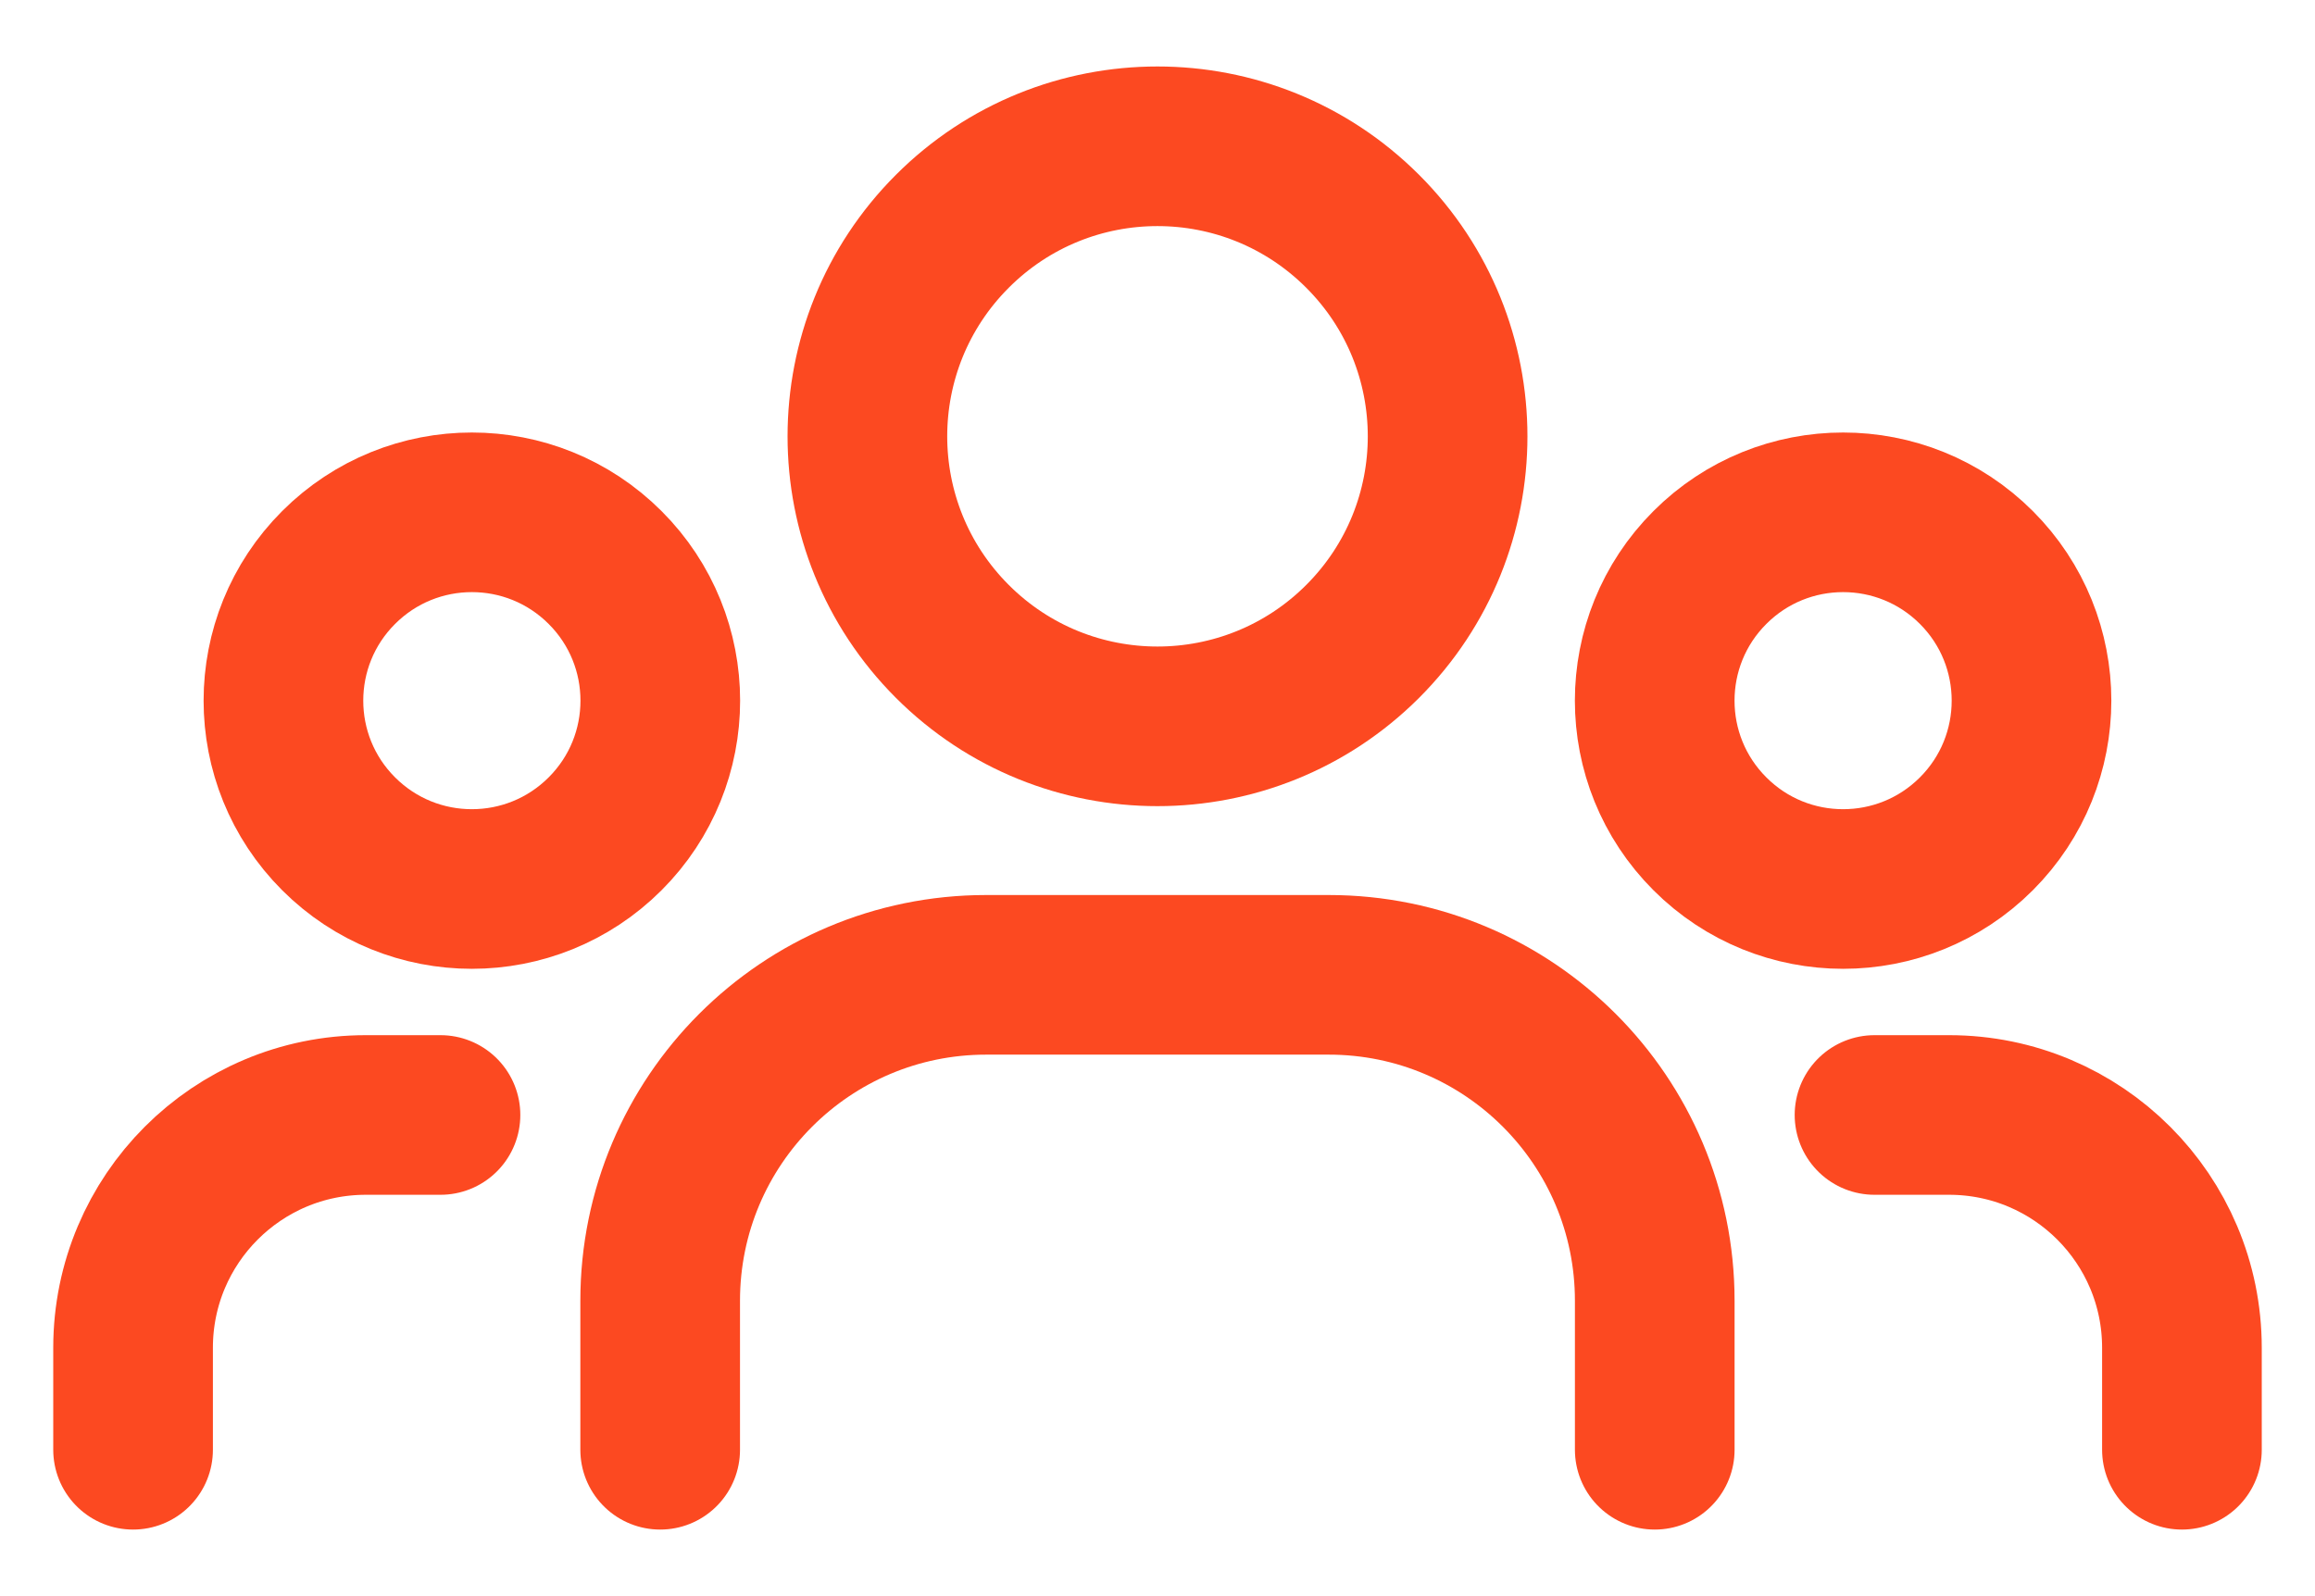 <svg width="29" height="20" viewBox="0 0 29 20" fill="none" xmlns="http://www.w3.org/2000/svg">
<path d="M24.758 7.111C25.679 8.032 25.679 9.527 24.758 10.448C23.836 11.37 22.341 11.37 21.42 10.448C20.498 9.527 20.498 8.032 21.42 7.111C22.341 6.189 23.836 6.189 24.758 7.111" stroke="#FC4921" stroke-width="2" stroke-linecap="round" stroke-linejoin="round"/>
<path d="M17.07 2.898C18.489 4.317 18.489 6.618 17.07 8.037C15.65 9.456 13.349 9.456 11.93 8.037C10.511 6.618 10.511 4.317 11.93 2.898C13.349 1.478 15.65 1.478 17.07 2.898" stroke="#FC4921" stroke-width="2" stroke-linecap="round" stroke-linejoin="round"/>
<path d="M7.58 7.111C8.502 8.032 8.502 9.527 7.58 10.448C6.658 11.37 5.164 11.37 4.242 10.448C3.32 9.527 3.32 8.032 4.242 7.111C5.164 6.189 6.658 6.189 7.58 7.111" stroke="#FC4921" stroke-width="2" stroke-linecap="round" stroke-linejoin="round"/>
<path d="M27.333 18.166V16.888C27.333 15.277 26.028 13.971 24.416 13.971H23.482" stroke="#FC4921" stroke-width="2" stroke-linecap="round" stroke-linejoin="round"/>
<path d="M1.667 18.166V16.888C1.667 15.277 2.972 13.971 4.583 13.971H5.518" stroke="#FC4921" stroke-width="2" stroke-linecap="round" stroke-linejoin="round"/>
<path d="M20.729 18.166V16.299C20.729 14.043 18.901 12.215 16.645 12.215H12.353C10.098 12.215 8.27 14.043 8.27 16.299V18.166" stroke="#FC4921" stroke-width="2" stroke-linecap="round" stroke-linejoin="round"/>
</svg>
